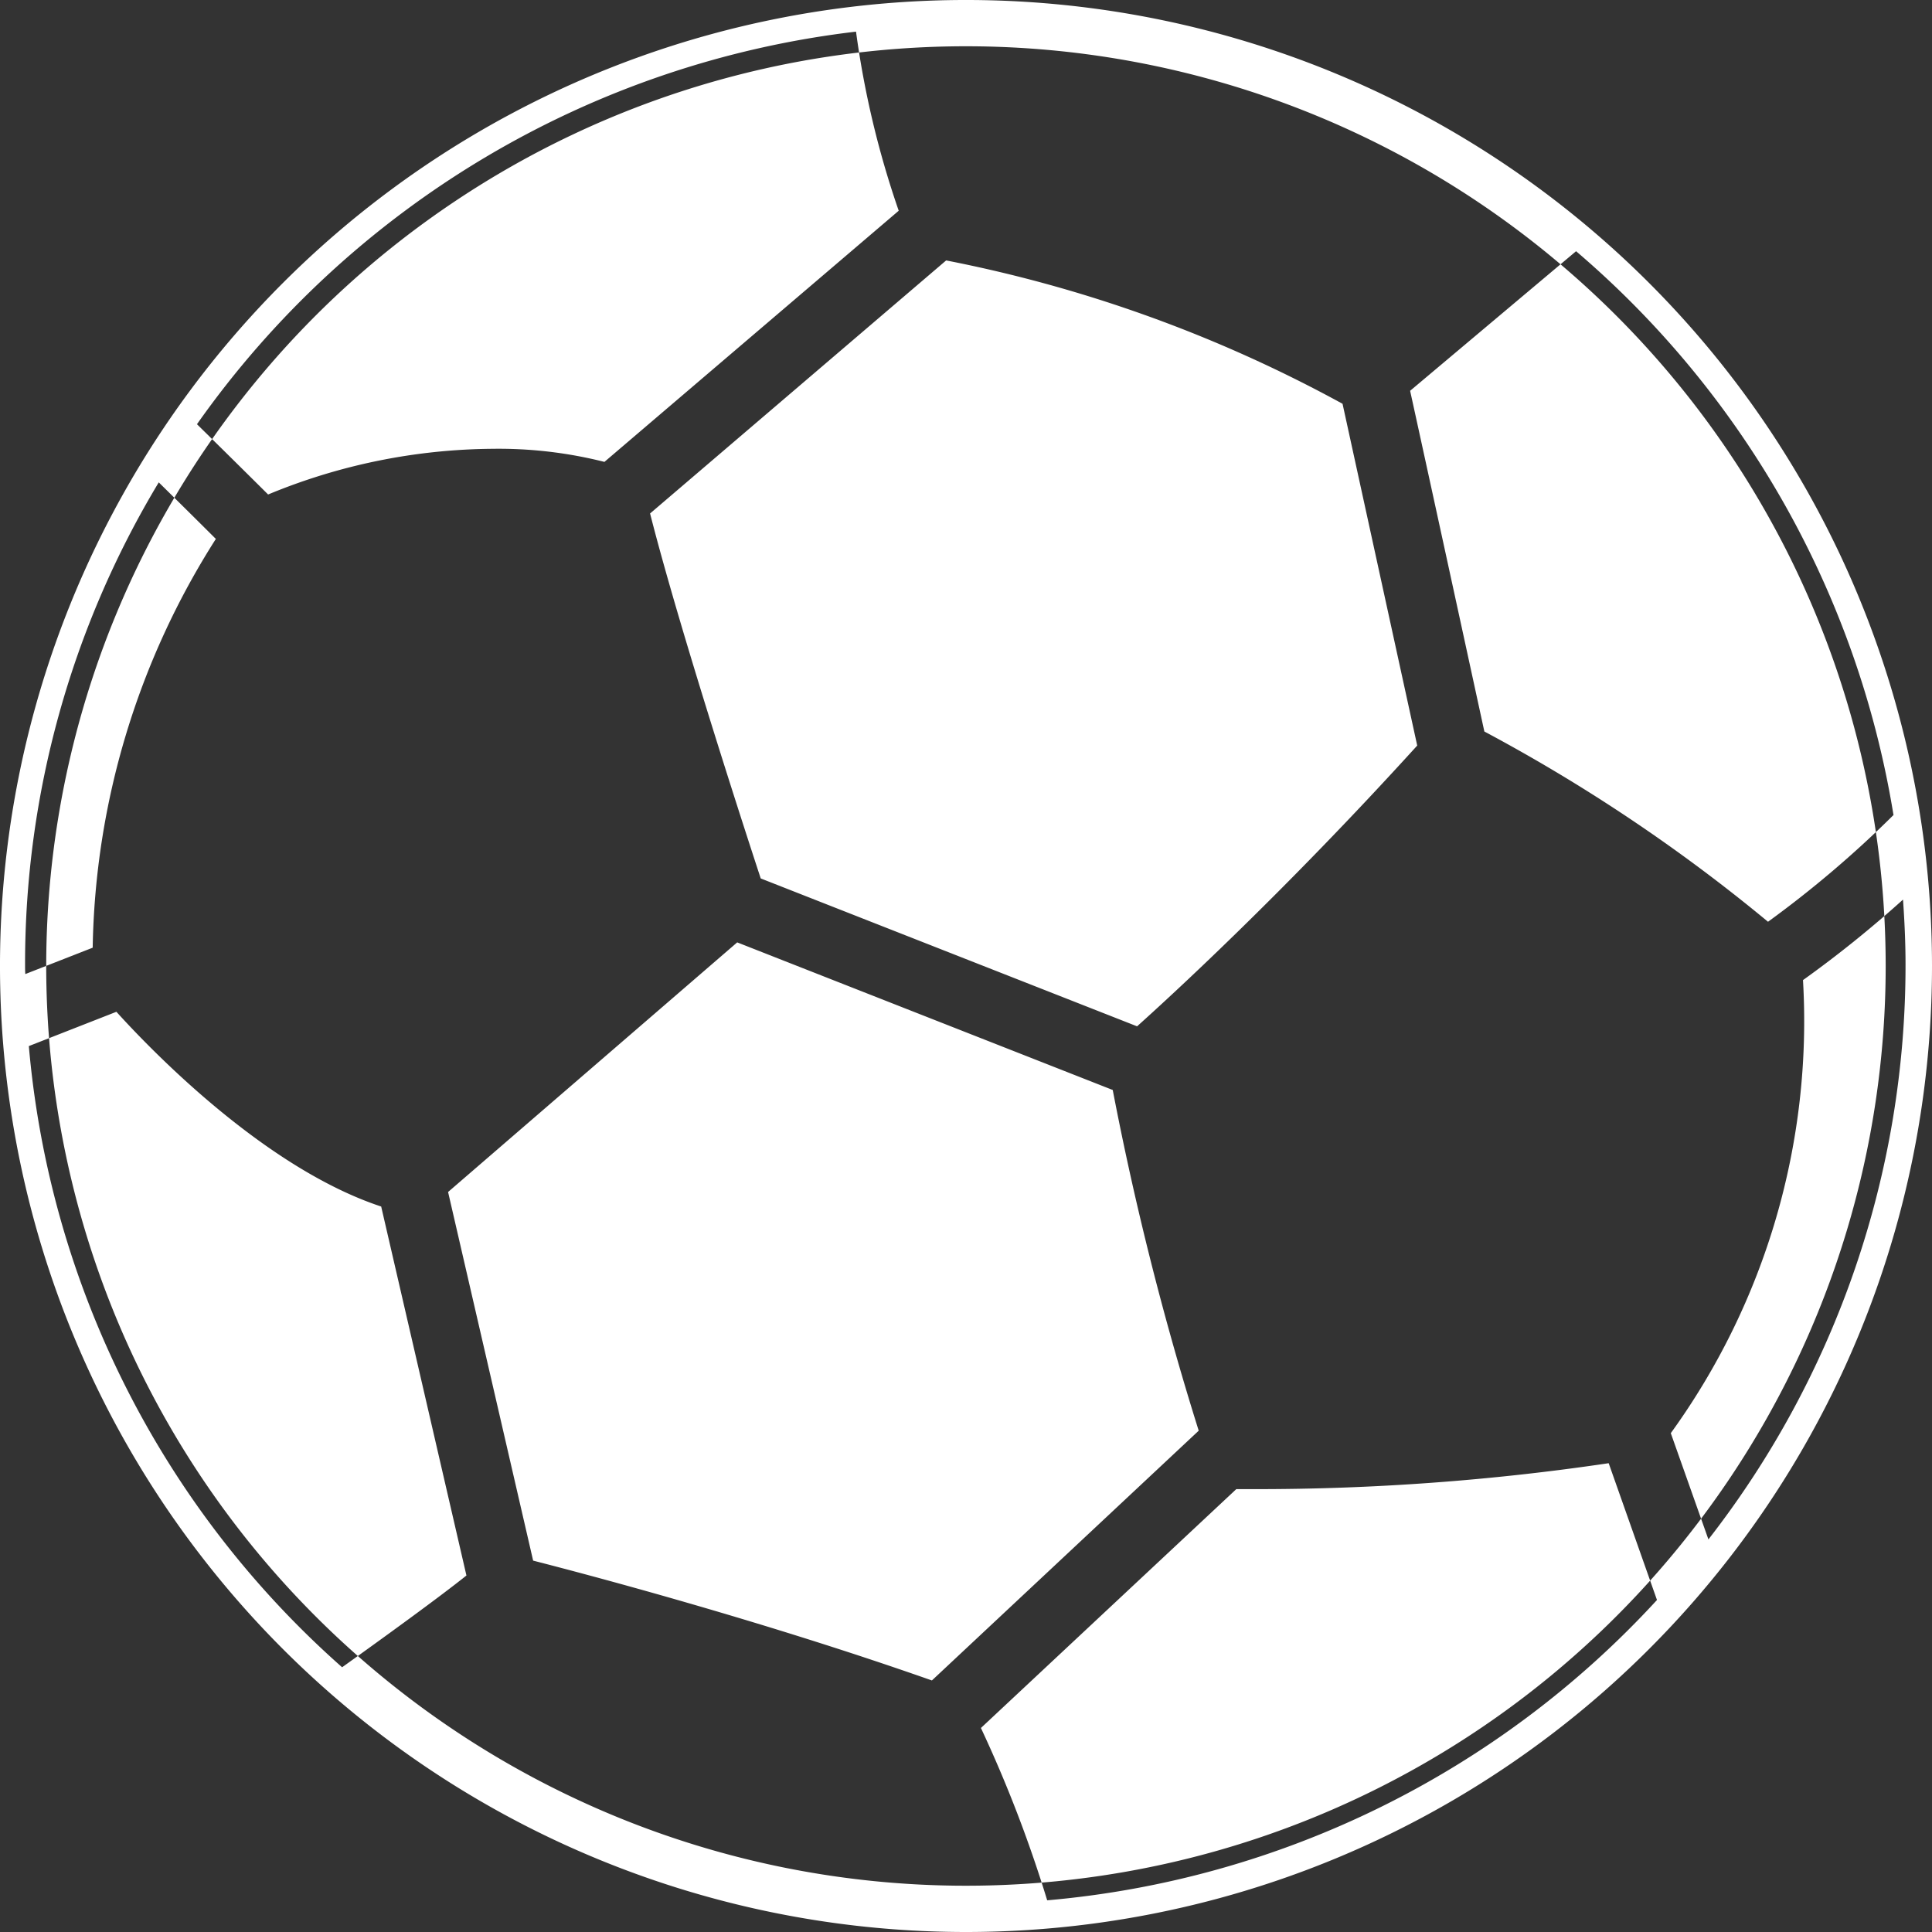 <svg xmlns="http://www.w3.org/2000/svg" xmlns:xlink="http://www.w3.org/1999/xlink" viewBox="0 0 40 40">
  <rect x="0" y="0" width="40" height="40" fill="#333333" stroke="none"/>
  <defs>
    <style>
      .cls-1 {
        clip-path: url(#clip-icon_soccer_white);
      }

      .cls-2 {
        fill: #fff;
        fill-rule: evenodd;
      }

      .cls-3 {
        fill: rgba(139,139,139,0);
      }
    </style>
    <clipPath id="clip-icon_soccer_white">
      <rect width="40" height="40"/>
    </clipPath>
  </defs>
  <g id="icon_soccer_white" class="cls-1">
    <rect class="cls-3" width="40" height="40"/>
    <path id="soccer_icon" data-name="soccer icon" class="cls-2" d="M19.323,34.8c-3.618-1.273-7.288-2.233-8.256-2.481L9.306,24.687l5.986-5.168,7.775,3.056a63.618,63.618,0,0,0,1.78,7.054Zm.295-29.4a28.421,28.421,0,0,1,8.194,2.961l.013.007,1.546,7.076c-2.8,3.084-5.153,5.233-5.8,5.813l-7.792-3.062c-.142-.432-1.637-4.987-2.291-7.556ZM35.4,31.88l-.779-2.2A14.55,14.55,0,0,0,37.358,20.3a23.582,23.582,0,0,0,2.071-1.667c.031.445.052.892.052,1.345A19.339,19.339,0,0,1,35.4,31.88Zm3.834-15a22.248,22.248,0,0,1-2.6,2.212,35.112,35.112,0,0,0-5.873-3.939c-.467-2.151-1.2-5.52-1.537-7.054L32.66,5.209A19.44,19.44,0,0,1,39.23,16.872ZM17.752.663a19.074,19.074,0,0,0,.884,3.708l-6.093,5.2A8.933,8.933,0,0,0,10.227,9.3a12.34,12.34,0,0,0-4.647.946c-.51-.507-1.063-1.053-1.473-1.455A19.476,19.476,0,0,1,17.752.663ZM3.316,9.995c.355.35.779.769,1.182,1.171a16.229,16.229,0,0,0-2.55,8.463l-1.395.546c-.005-.065-.005-.129-.005-.2A19.319,19.319,0,0,1,3.316,9.995ZM.626,21.666l1.813-.71c.758.838,3.092,3.243,5.482,4.032l1.765,7.639c-.568.455-1.735,1.3-2.574,1.9A19.411,19.411,0,0,1,.626,21.666ZM21.71,39.352a27.009,27.009,0,0,0-1.372-3.568l5.287-4.945h.386a49.637,49.637,0,0,0,7.324-.537l1,2.832A19.432,19.432,0,0,1,21.71,39.352Zm-1.7.656A20,20,0,1,1,40.029,20,20,20,0,0,1,20.014,40.008Zm0-39.042A19.042,19.042,0,1,0,39.07,20.007,19.042,19.042,0,0,0,20.014.966Z" transform="translate(-0.029 -0.008)"/>
  </g>
</svg>
